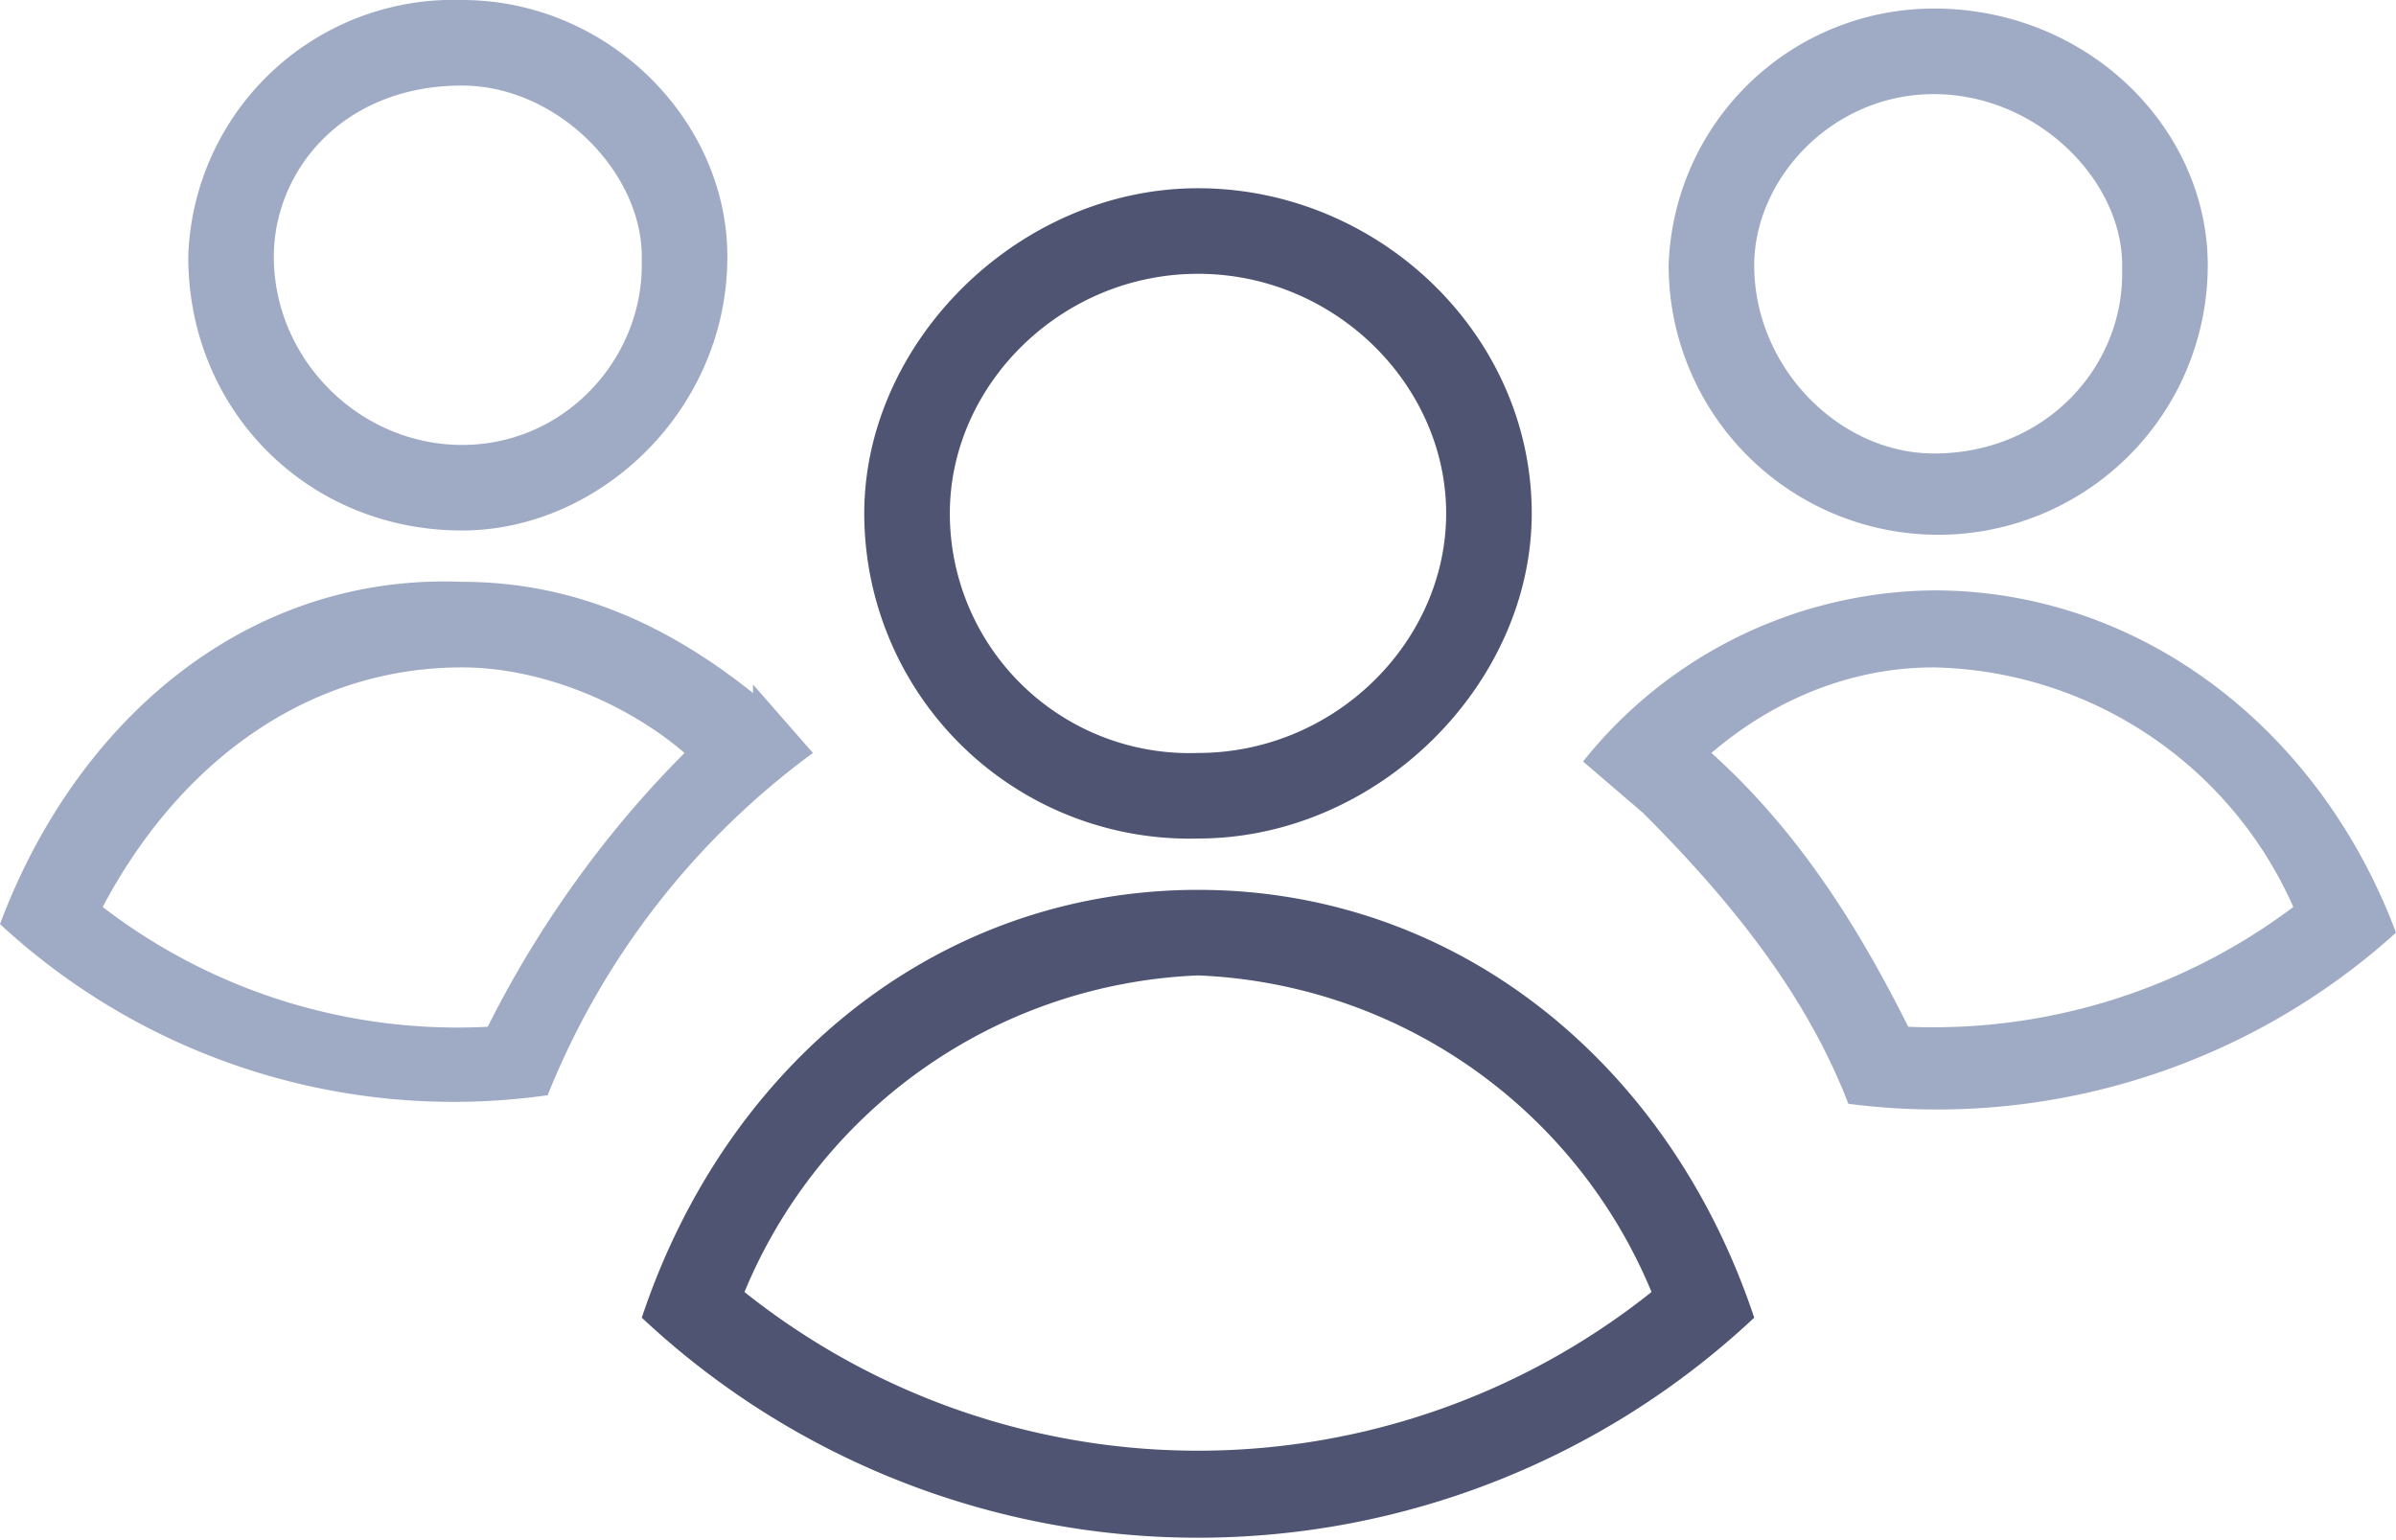 <svg xmlns="http://www.w3.org/2000/svg" width="28" height="18" fill="none"><path fill="#4E5472" fill-rule="evenodd" d="M14 3.2c1.6 0 2.9 1.3 2.9 2.8S15.6 8.8 14 8.8A2.8 2.8 0 0 1 11.1 6c0-1.5 1.3-2.8 2.9-2.8m0-1c2.1 0 3.9 1.7 3.9 3.8 0 2-1.8 3.8-3.9 3.8A3.8 3.8 0 0 1 10.1 6c0-2 1.8-3.8 3.9-3.8m0 9.2a6 6 0 0 1 5.3 3.7 8.5 8.5 0 0 1-10.6 0 6 6 0 0 1 5.3-3.7m0-1c3 0 5.5 2 6.5 5a9.5 9.5 0 0 1-13 0c1-3 3.5-5 6.5-5" clip-rule="evenodd"/><path fill="#9FAAC4" fill-rule="evenodd" d="M7.5 3c0-1-1-2-2.1-2C4 1 3.2 2 3.2 3c0 1.2 1 2.2 2.2 2.2s2.1-1 2.1-2.1zm1 0c0-1.6-1.4-3-3.1-3a3.1 3.1 0 0 0-3.2 3c0 1.8 1.4 3.2 3.2 3.2C7 6.2 8.5 4.8 8.5 3M8 8.8c-.7-.6-1.7-1-2.6-1-1.8 0-3.3 1.1-4.2 2.8A6.8 6.8 0 0 0 5.7 12c.6-1.2 1.4-2.3 2.3-3.2m.8-.7c-1-.8-2.1-1.3-3.4-1.3-2.5-.1-4.5 1.6-5.4 4a7.8 7.8 0 0 0 6.4 2 9.2 9.2 0 0 1 3.1-4L8.8 8zm16-5c0-1-1-2-2.2-2s-2.1 1-2.1 2c0 1.2 1 2.2 2.1 2.2 1.3 0 2.2-1 2.2-2.1zm1 0c0-1.6-1.4-3-3.2-3a3.1 3.1 0 0 0-3.1 3 3.1 3.1 0 1 0 6.3 0m1 7.5a4.7 4.7 0 0 0-4.2-2.8c-1 0-1.9.4-2.6 1 1 .9 1.7 2 2.3 3.2a7 7 0 0 0 4.5-1.4m1.2.3c-.9-2.4-3-4-5.4-4a5.3 5.3 0 0 0-4.1 2l.7.6c1 1 1.9 2.1 2.4 3.4a8 8 0 0 0 6.4-2" clip-rule="evenodd"/></svg>